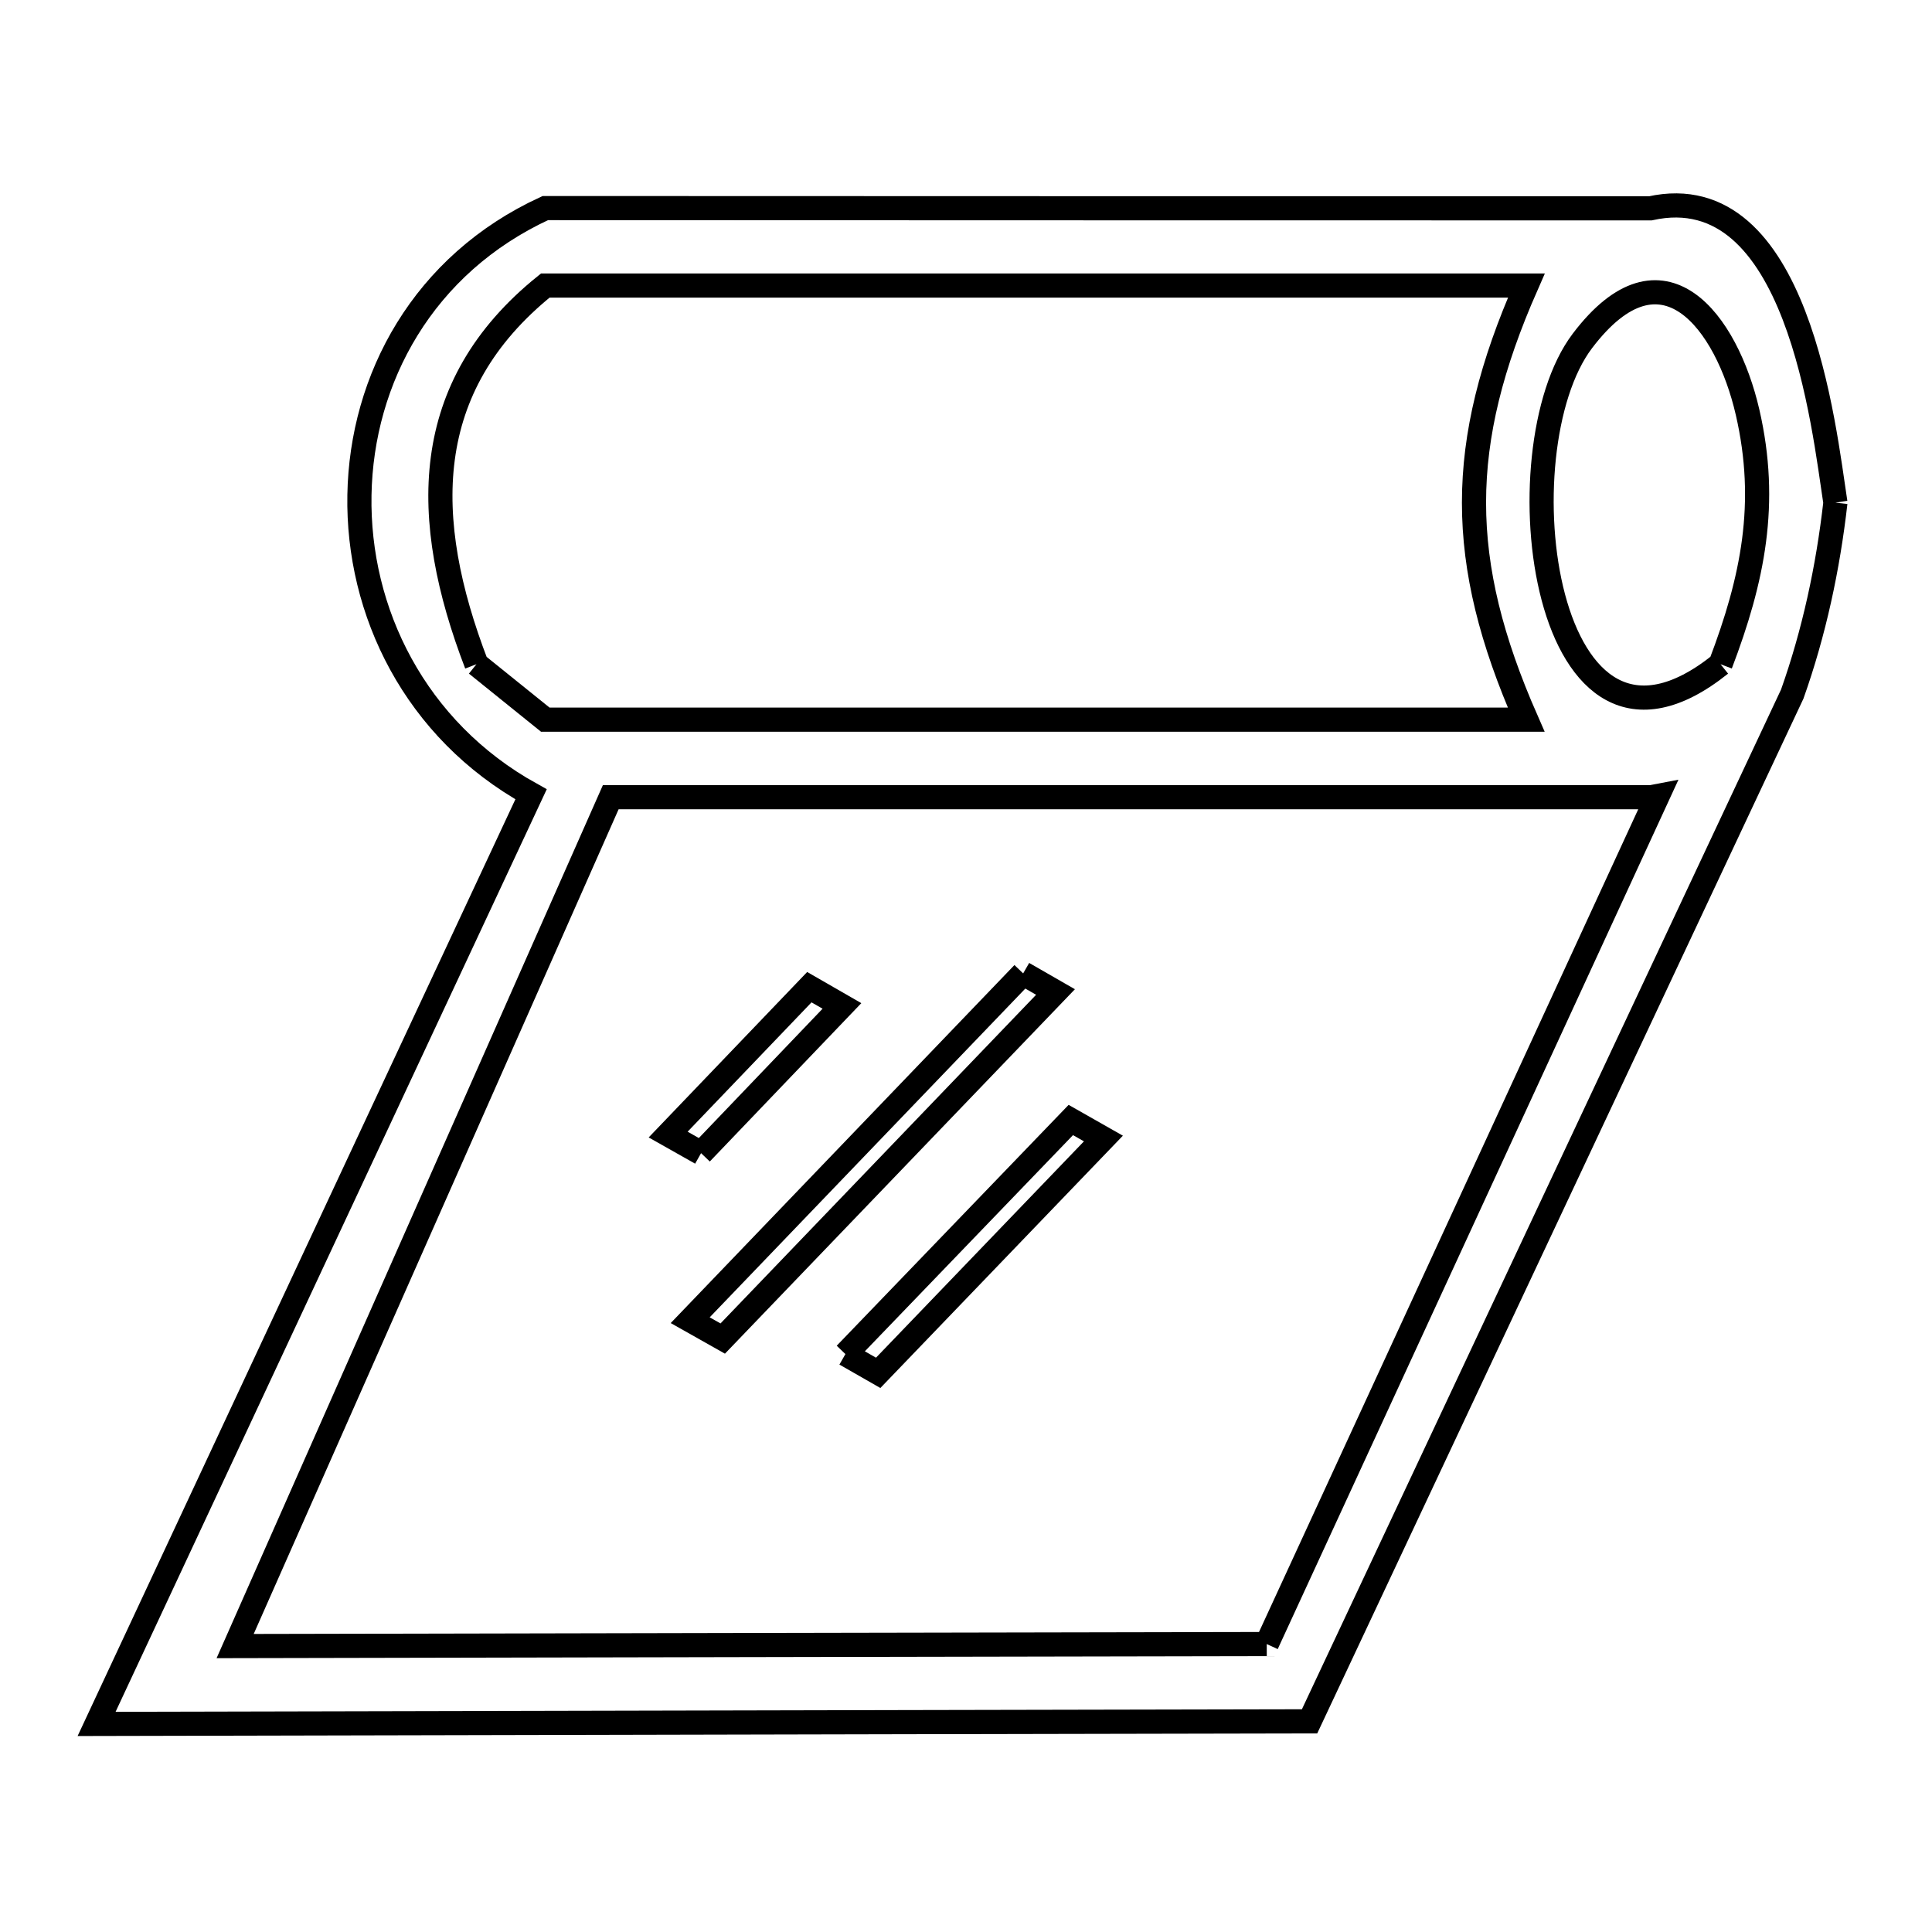 <svg xmlns="http://www.w3.org/2000/svg" viewBox="0.0 0.0 24.0 24.0" height="200px" width="200px"><path fill="none" stroke="black" stroke-width=".3" stroke-opacity="1.0"  filling="0" d="M22.8 6.244 L22.8 6.244 C22.708 7.052 22.536 7.856 22.264 8.622 L19.266 15.003 L16.268 21.383 L11.245 21.393 L6.223 21.404 L1.2 21.415 L3.898 15.641 L6.597 9.867 C5.154 9.067 4.439 7.596 4.465 6.15 C4.49 4.704 5.256 3.283 6.774 2.585 L13.637 2.587 L20.501 2.588 C22.336 2.183 22.657 5.318 22.8 6.244 L22.8 6.244"></path>
<path fill="none" stroke="black" stroke-width=".3" stroke-opacity="1.0"  filling="0" d="M5.919 8.251 L5.919 8.251 C5.226 6.447 5.212 4.804 6.774 3.547 L12.868 3.547 L18.961 3.547 C18.094 5.517 18.094 6.969 18.959 8.94 L12.867 8.94 L6.774 8.94 C6.489 8.71 6.204 8.48 5.919 8.251 L5.919 8.251"></path>
<path fill="none" stroke="black" stroke-width=".3" stroke-opacity="1.0"  filling="0" d="M21.373 8.251 L21.373 8.251 C19.154 10.03 18.626 5.596 19.657 4.235 C20.654 2.919 21.451 4.001 21.709 5.121 C21.97 6.254 21.774 7.197 21.373 8.251 L21.373 8.251"></path>
<path fill="none" stroke="black" stroke-width=".3" stroke-opacity="1.0"  filling="0" d="M12.71 12.092 L13.112 12.323 L8.978 16.628 L8.574 16.4 L12.71 12.092"></path>
<path fill="none" stroke="black" stroke-width=".3" stroke-opacity="1.0"  filling="0" d="M8.709 14.325 L8.3 14.094 L10.054 12.263 L10.459 12.496 L8.709 14.325"></path>
<path fill="none" stroke="black" stroke-width=".3" stroke-opacity="1.0"  filling="0" d="M10.502 16.821 L13.302 13.913 L13.707 14.143 L10.909 17.054 L10.502 16.821"></path>
<path fill="none" stroke="black" stroke-width=".3" stroke-opacity="1.0"  filling="0" d="M15.736 20.423 L9.329 20.435 L2.921 20.448 L5.254 15.175 L7.587 9.903 L14.05 9.903 L20.513 9.903 C20.54 9.898 20.566 9.893 20.592 9.888 L18.164 15.156 L15.736 20.423"></path></svg>